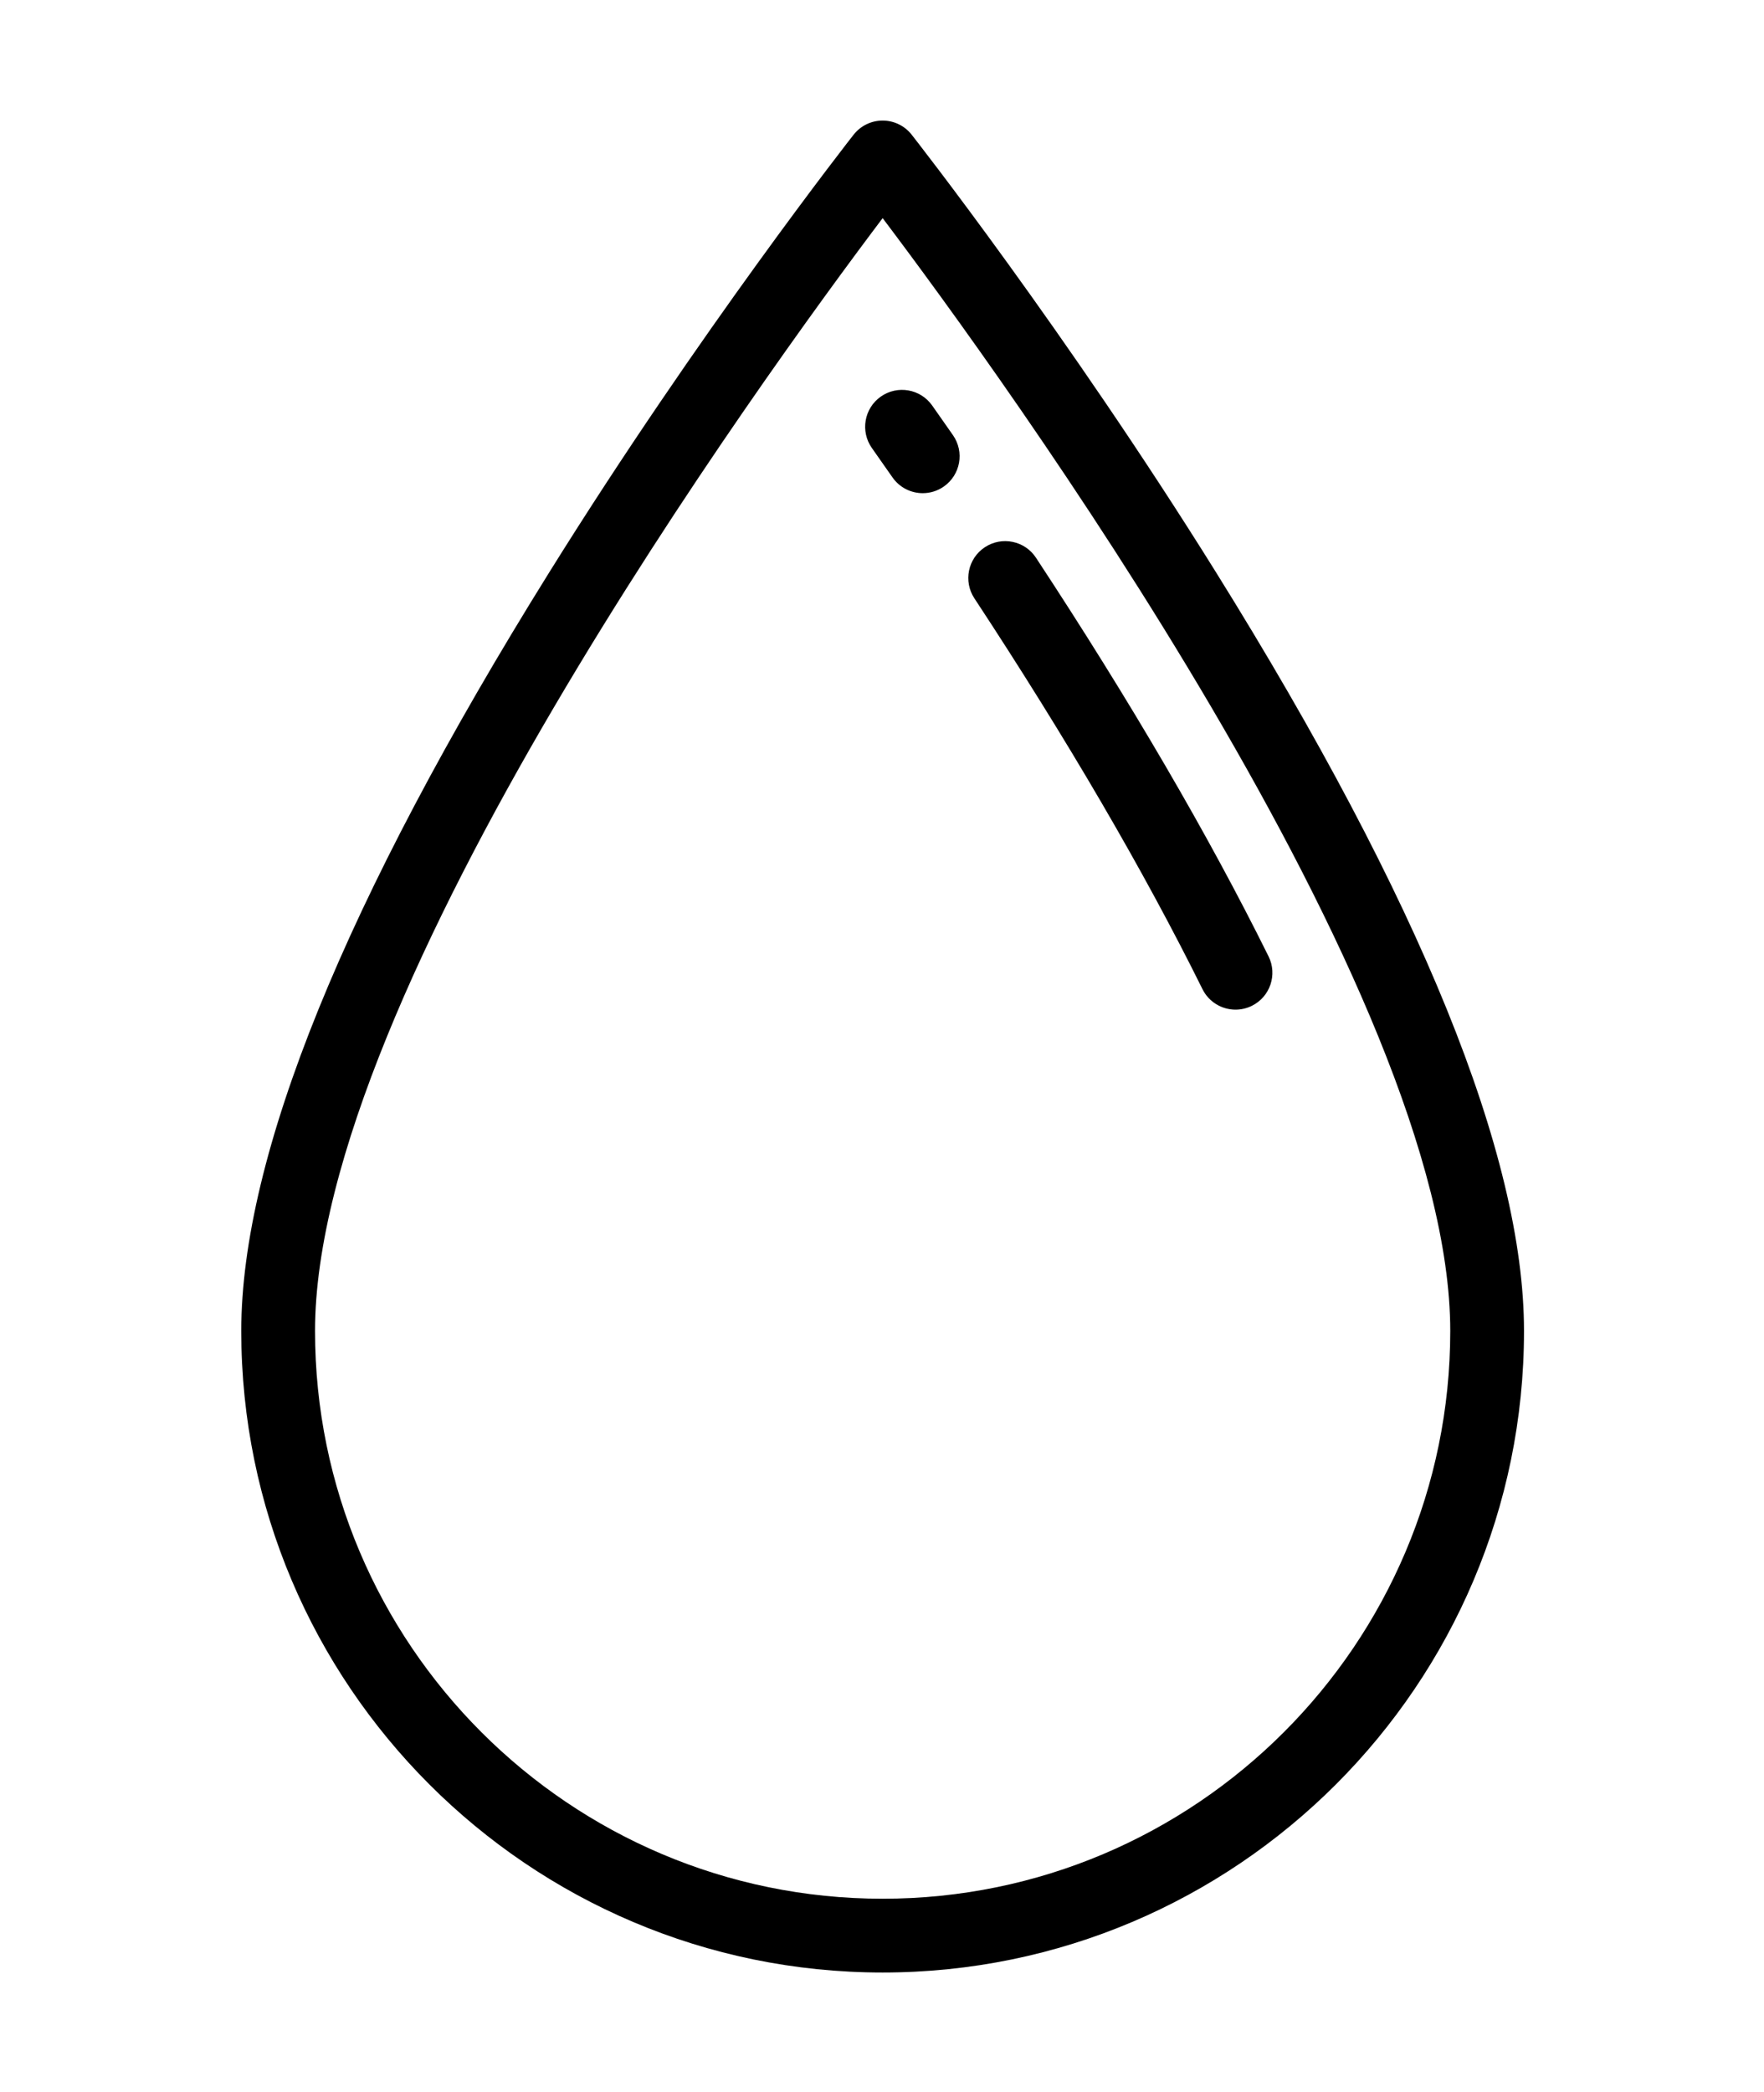 <?xml version="1.0" encoding="UTF-8" standalone="no"?>
<!-- Generator: Adobe Illustrator 19.0.0, SVG Export Plug-In . SVG Version: 6.00 Build 0)  -->

<svg
   xmlns:dc="http://purl.org/dc/elements/1.1/"
   xmlns:cc="http://creativecommons.org/ns#"
   xmlns:rdf="http://www.w3.org/1999/02/22-rdf-syntax-ns#"
   xmlns:svg="http://www.w3.org/2000/svg"
   xmlns="http://www.w3.org/2000/svg"
   xmlns:sodipodi="http://sodipodi.sourceforge.net/DTD/sodipodi-0.dtd"
   xmlns:inkscape="http://www.inkscape.org/namespaces/inkscape"
   version="1.1"
   id="Layer_1"
   x="0px"
   y="0px"
   viewBox="0 0 292.696 346.988"
   xml:space="preserve"
   sodipodi:docname="raindrop.svg"
   width="73.174"
   height="86.747"
   inkscape:version="0.92.2 5c3e80d, 2017-08-06"><defs
     id="defs59357" /><sodipodi:namedview
     pagecolor="#ffffff"
     bordercolor="#666666"
     borderopacity="1"
     objecttolerance="10"
     gridtolerance="10"
     guidetolerance="10"
     inkscape:pageopacity="0"
     inkscape:pageshadow="2"
     inkscape:window-width="640"
     inkscape:window-height="480"
     id="namedview59355"
     showgrid="false"
     fit-margin-top="5"
     fit-margin-right="10"
     fit-margin-bottom="5"
     fit-margin-left="10"
     scale-x="4"
     inkscape:zoom="3.472973"
     inkscape:cx="54.342125"
     inkscape:cy="69"
     inkscape:current-layer="Layer_1" /><g
     id="g59310"
     transform="matrix(0.6,0,0,0.6,-7.146,20)"><g
       id="g59308"><path
         d="M 348.242,124.971 C 306.633,58.176 264.434,4.423 264.013,3.889 262.08,1.433 259.125,0 256,0 252.874,0 249.921,1.433 247.987,3.889 247.565,4.424 205.366,58.176 163.758,124.972 107.273,215.651 78.631,286.191 78.631,334.632 78.632,432.433 158.199,512 256,512 c 97.802,0 177.368,-79.567 177.368,-177.369 0,-48.441 -28.64,-118.981 -85.126,-209.66 z M 256,491.602 c -86.554,0 -156.97,-70.416 -156.97,-156.97 0,-93.472 123.907,-263.861 156.971,-307.658 33.064,43.788 156.969,214.148 156.969,307.658 0,86.553 -70.416,156.97 -156.97,156.97 z"
         id="path59306"
         inkscape:connector-curvature="0" /></g></g><g
     id="g59316"
     transform="matrix(0.6,0,0,0.6,-7.146,20)"><g
       id="g59314"><path
         d="m 275.451,86.98 c -1.961,-2.815 -3.884,-5.555 -5.758,-8.21 -3.249,-4.601 -9.612,-5.698 -14.215,-2.45 -4.601,3.249 -5.698,9.613 -2.45,14.215 1.852,2.623 3.75,5.328 5.688,8.108 1.982,2.846 5.154,4.369 8.377,4.369 2.012,0 4.046,-0.595 5.822,-1.833 4.621,-3.22 5.757,-9.577 2.536,-14.199 z"
         id="path59312"
         inkscape:connector-curvature="0" /></g></g><g
     id="g59322"
     transform="matrix(0.6,0,0,0.6,-7.146,20)"><g
       id="g59320"><path
         d="m 362.724,231.075 c -16.546,-33.415 -38.187,-70.496 -64.319,-110.213 -3.095,-4.704 -9.42,-6.01 -14.126,-2.914 -4.706,3.096 -6.01,9.421 -2.914,14.127 25.677,39.025 46.9,75.379 63.081,108.052 1.779,3.592 5.391,5.675 9.148,5.675 1.521,0 3.064,-0.342 4.517,-1.062 5.048,-2.499 7.113,-8.617 4.613,-13.665 z"
         id="path59318"
         inkscape:connector-curvature="0" /></g></g><g
     id="g59324"
     transform="matrix(0.6,0,0,0.6,-7.146,20)" /><g
     id="g59326"
     transform="matrix(0.6,0,0,0.6,-7.146,20)" /><g
     id="g59328"
     transform="matrix(0.6,0,0,0.6,-7.146,20)" /><g
     id="g59330"
     transform="matrix(0.6,0,0,0.6,-7.146,20)" /><g
     id="g59332"
     transform="matrix(0.6,0,0,0.6,-7.146,20)" /><g
     id="g59334"
     transform="matrix(0.6,0,0,0.6,-7.146,20)" /><g
     id="g59336"
     transform="matrix(0.6,0,0,0.6,-7.146,20)" /><g
     id="g59338"
     transform="matrix(0.6,0,0,0.6,-7.146,20)" /><g
     id="g59340"
     transform="matrix(0.6,0,0,0.6,-7.146,20)" /><g
     id="g59342"
     transform="matrix(0.6,0,0,0.6,-7.146,20)" /><g
     id="g59344"
     transform="matrix(0.6,0,0,0.6,-7.146,20)" /><g
     id="g59346"
     transform="matrix(0.6,0,0,0.6,-7.146,20)" /><g
     id="g59348"
     transform="matrix(0.6,0,0,0.6,-7.146,20)" /><g
     id="g59350"
     transform="matrix(0.6,0,0,0.6,-7.146,20)" /><g
     id="g59352"
     transform="matrix(0.6,0,0,0.6,-7.146,20)" /></svg>